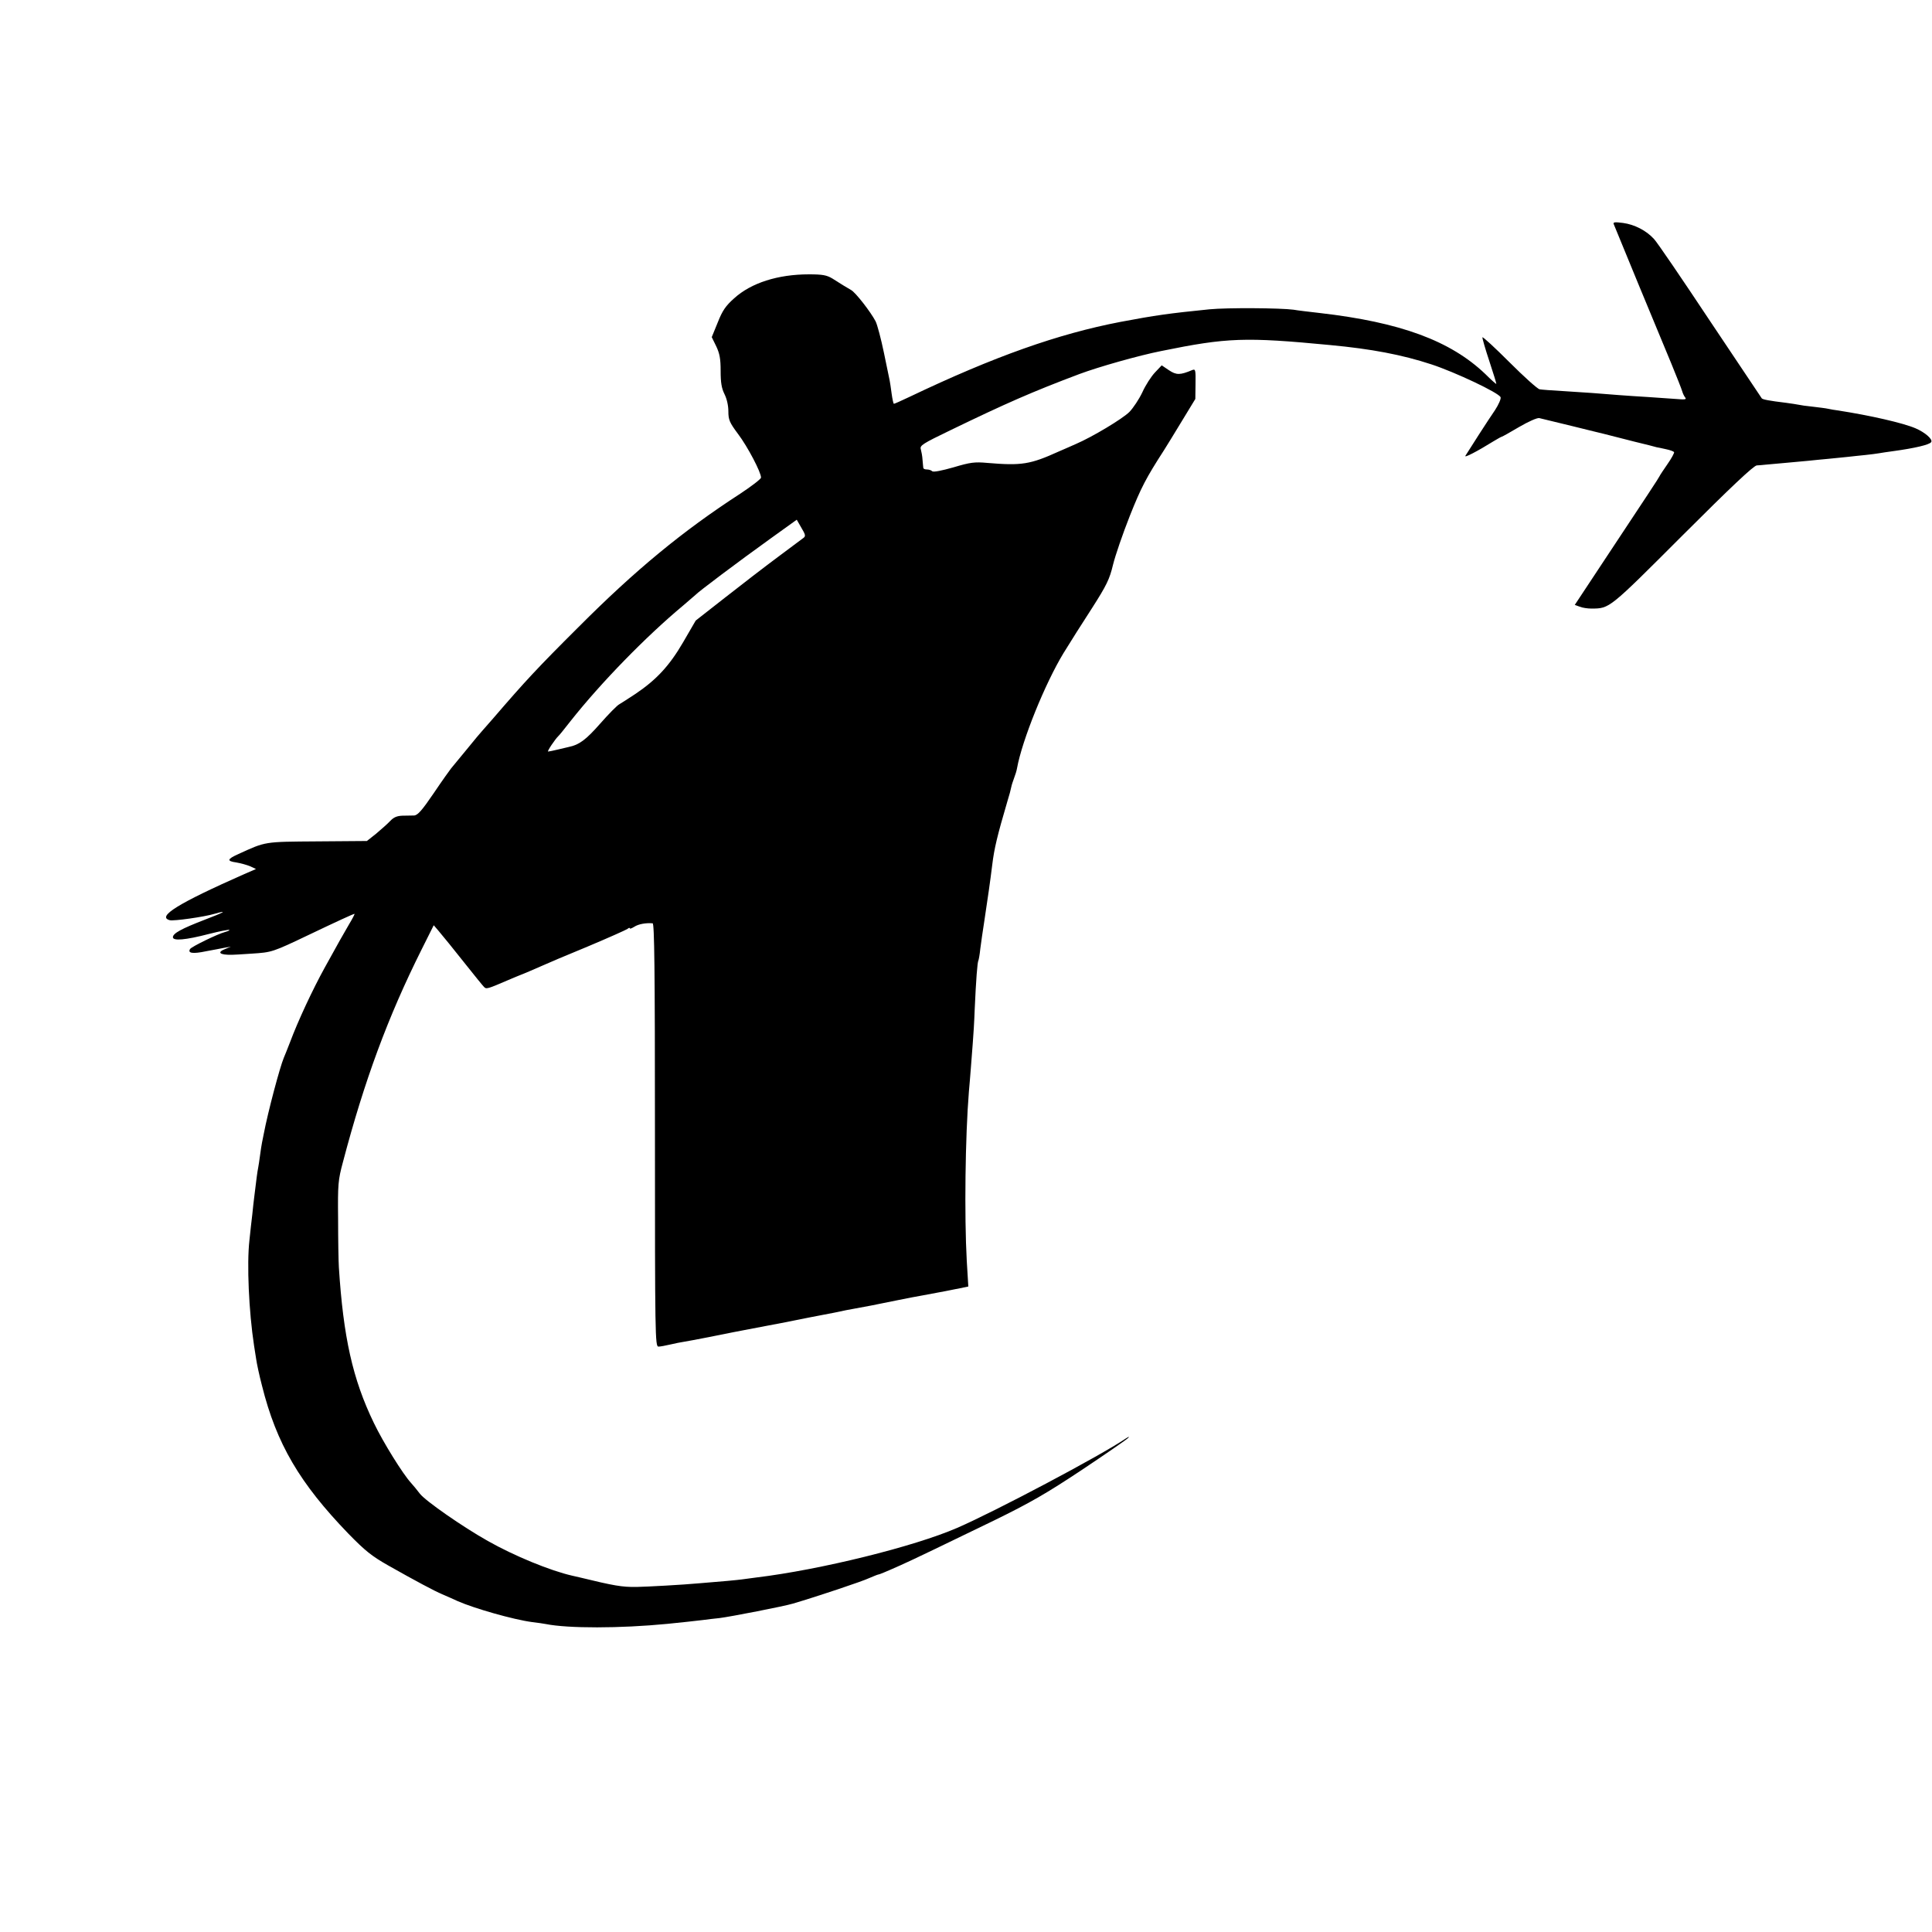 <?xml version="1.0" standalone="no"?>
<!DOCTYPE svg PUBLIC "-//W3C//DTD SVG 20010904//EN"
 "http://www.w3.org/TR/2001/REC-SVG-20010904/DTD/svg10.dtd">
<svg version="1.0" xmlns="http://www.w3.org/2000/svg"
 width="1000pt" height="1000pt" viewBox="0 0 1000 1000"
 preserveAspectRatio="xMidYMid meet">
<g transform="translate(0,1000) scale(0.1,-0.1)"
fill="#000000" stroke="none">
<path d="M8353 8839 c3 -8 60 -147 127 -309 67 -162 145 -349 172 -415 27 -66
52 -129 55 -140 3 -11 10 -26 16 -33 8 -10 -3 -11 -49 -7 -33 2 -97 7 -144 10
-47 3 -114 7 -150 10 -93 8 -180 14 -293 21 -54 3 -107 7 -118 9 -11 2 -81 65
-156 140 -76 76 -138 133 -140 129 -1 -5 15 -61 36 -124 21 -63 37 -116 36
-117 -1 -2 -27 21 -57 51 -180 172 -439 268 -858 316 -52 6 -113 13 -135 17
-66 9 -344 11 -435 2 -209 -21 -280 -31 -460 -65 -323 -62 -654 -179 -1092
-388 -42 -20 -78 -36 -81 -36 -3 0 -8 24 -12 53 -4 28 -8 59 -10 67 -2 8 -15
74 -30 145 -15 72 -34 144 -43 162 -25 48 -104 150 -127 162 -27 16 -53 31
-96 59 -30 18 -51 22 -122 22 -160 0 -299 -44 -387 -124 -44 -39 -61 -64 -85
-125 l-31 -76 23 -47 c18 -38 23 -65 23 -128 0 -61 5 -90 20 -120 12 -24 20
-59 20 -89 0 -44 6 -58 50 -117 50 -66 120 -200 119 -226 0 -7 -48 -44 -107
-83 -298 -193 -544 -396 -837 -690 -215 -214 -276 -280 -443 -474 -26 -30 -52
-59 -57 -65 -6 -6 -42 -49 -80 -96 -39 -47 -74 -90 -80 -97 -5 -6 -46 -63 -89
-127 -62 -91 -84 -116 -103 -117 -12 0 -40 -1 -60 -1 -28 -1 -45 -8 -63 -27
-14 -15 -47 -44 -73 -66 l-48 -38 -257 -2 c-277 -2 -265 0 -409 -66 -58 -26
-60 -36 -10 -43 23 -4 56 -13 72 -20 l30 -14 -60 -26 c-344 -152 -455 -221
-386 -239 21 -5 177 17 231 33 73 21 51 8 -49 -30 -122 -47 -166 -71 -166 -91
0 -20 64 -15 187 17 55 14 102 23 105 21 2 -3 -8 -7 -22 -11 -36 -9 -174 -76
-181 -88 -14 -22 14 -26 81 -12 39 7 84 16 100 19 l30 5 -27 -11 c-47 -18 -33
-32 32 -31 3 0 49 2 103 6 105 7 106 7 297 98 136 65 229 108 235 108 2 0 -10
-24 -27 -52 -38 -65 -49 -85 -127 -226 -63 -114 -139 -277 -180 -387 -13 -33
-27 -69 -32 -80 -20 -47 -82 -279 -104 -395 -3 -14 -7 -34 -9 -45 -2 -11 -7
-40 -10 -65 -3 -25 -8 -54 -10 -66 -4 -19 -8 -50 -20 -149 -2 -16 -7 -57 -10
-90 -4 -33 -11 -94 -15 -135 -14 -122 -3 -369 24 -545 3 -16 7 -48 11 -70 3
-22 16 -84 30 -137 75 -301 195 -505 448 -767 87 -89 120 -115 204 -163 145
-82 241 -133 281 -150 25 -11 61 -26 79 -35 86 -38 289 -96 387 -109 28 -3 59
-8 70 -10 115 -23 383 -23 630 1 63 6 151 16 185 20 19 3 58 7 85 10 56 7 334
61 380 75 129 38 358 115 392 131 24 10 45 19 48 19 5 0 35 12 120 50 46 20
266 126 480 230 188 92 271 140 455 262 124 83 232 157 240 166 8 8 2 6 -15
-5 -128 -87 -674 -376 -870 -461 -223 -97 -709 -217 -1040 -257 -27 -4 -61 -8
-75 -10 -22 -3 -104 -11 -220 -20 -87 -8 -271 -18 -325 -19 -76 -1 -116 6
-297 50 -10 2 -26 6 -35 8 -115 26 -302 103 -438 180 -130 73 -324 208 -352
245 -15 20 -36 45 -46 56 -42 46 -143 208 -192 310 -110 227 -158 445 -181
805 -2 30 -4 143 -4 250 -2 181 0 202 25 295 111 422 233 752 406 1098 l64
128 24 -28 c45 -54 57 -69 140 -173 46 -58 89 -111 96 -118 12 -13 18 -11 125
35 19 8 44 19 55 23 29 11 84 35 125 53 19 9 123 53 230 97 107 45 201 87 208
92 6 6 12 7 12 3 0 -4 10 0 23 8 21 14 60 21 95 18 9 -1 12 -227 12 -1096 0
-1036 1 -1095 18 -1095 9 0 37 5 62 11 25 6 56 12 70 14 14 2 71 13 128 24 56
11 115 23 130 26 15 3 38 7 52 10 14 3 63 12 110 21 121 23 122 23 150 29 14
3 50 10 80 16 30 6 89 17 130 25 41 9 86 18 100 20 41 7 119 22 225 44 55 11
111 22 125 24 62 11 197 37 218 42 l24 5 -8 132 c-13 233 -8 646 11 877 3 30
7 84 10 120 3 36 7 94 10 130 3 36 8 115 10 175 7 157 14 245 19 253 2 4 7 31
10 61 4 30 13 96 21 145 18 119 30 202 41 291 10 83 26 150 79 330 9 28 17 59
19 70 2 11 9 32 15 48 6 15 13 38 15 50 26 145 145 439 241 597 32 52 98 157
147 232 76 119 91 150 109 225 12 49 51 162 87 253 58 146 84 196 177 340 12
19 54 87 92 150 l70 115 1 78 c1 71 0 78 -16 72 -64 -27 -83 -27 -122 -1 l-37
25 -35 -37 c-19 -20 -49 -66 -65 -102 -17 -36 -47 -81 -67 -102 -36 -36 -193
-130 -277 -166 -24 -11 -64 -28 -89 -39 -148 -67 -192 -74 -370 -59 -65 6 -88
3 -175 -23 -60 -17 -104 -26 -110 -20 -5 5 -17 9 -27 9 -10 0 -18 3 -19 8 -1
4 -2 23 -4 42 -1 19 -6 44 -9 55 -6 19 10 29 151 97 291 141 428 201 670 292
99 37 307 96 423 119 343 70 435 73 875 31 213 -20 372 -50 524 -100 122 -40
349 -147 358 -170 3 -8 -10 -38 -29 -67 -34 -49 -134 -205 -153 -236 -8 -13
60 22 147 76 21 13 40 23 42 23 2 0 42 22 89 50 48 28 93 48 104 46 11 -3 87
-21 169 -41 82 -20 157 -39 167 -41 29 -7 48 -12 157 -40 58 -14 110 -27 115
-29 6 -1 27 -5 48 -10 20 -4 39 -11 42 -15 2 -4 -13 -32 -34 -62 -21 -30 -40
-59 -42 -64 -4 -9 -52 -82 -317 -482 l-121 -183 25 -9 c14 -6 42 -10 62 -10
94 1 88 -4 471 379 250 250 368 361 384 362 12 1 33 2 47 4 14 1 59 5 100 9
41 4 95 9 120 11 25 3 71 7 102 10 32 3 77 8 100 10 24 3 66 7 94 10 28 3 59
7 70 9 10 2 44 7 74 11 109 15 188 33 196 47 9 14 -32 50 -81 71 -65 28 -236
67 -405 93 -14 2 -35 5 -47 8 -12 3 -48 7 -80 11 -32 3 -65 8 -73 10 -8 2 -37
6 -65 10 -90 11 -120 17 -126 23 -3 4 -124 185 -269 402 -144 217 -274 408
-289 423 -40 44 -101 75 -160 83 -45 6 -53 4 -48 -7z m-4194 -1623 c-8 -6 -68
-51 -134 -100 -66 -49 -188 -143 -272 -209 l-152 -119 -65 -112 c-71 -122
-138 -194 -246 -267 -36 -24 -74 -48 -84 -54 -11 -5 -56 -51 -100 -101 -73
-83 -108 -109 -161 -120 -5 -1 -30 -7 -55 -13 -25 -6 -49 -11 -53 -11 -7 0 37
65 53 80 4 3 33 39 65 80 156 197 389 436 580 595 33 28 62 53 65 56 13 15
219 170 389 292 l135 97 24 -42 c21 -35 23 -43 11 -52z"/>
</g>
</svg>
